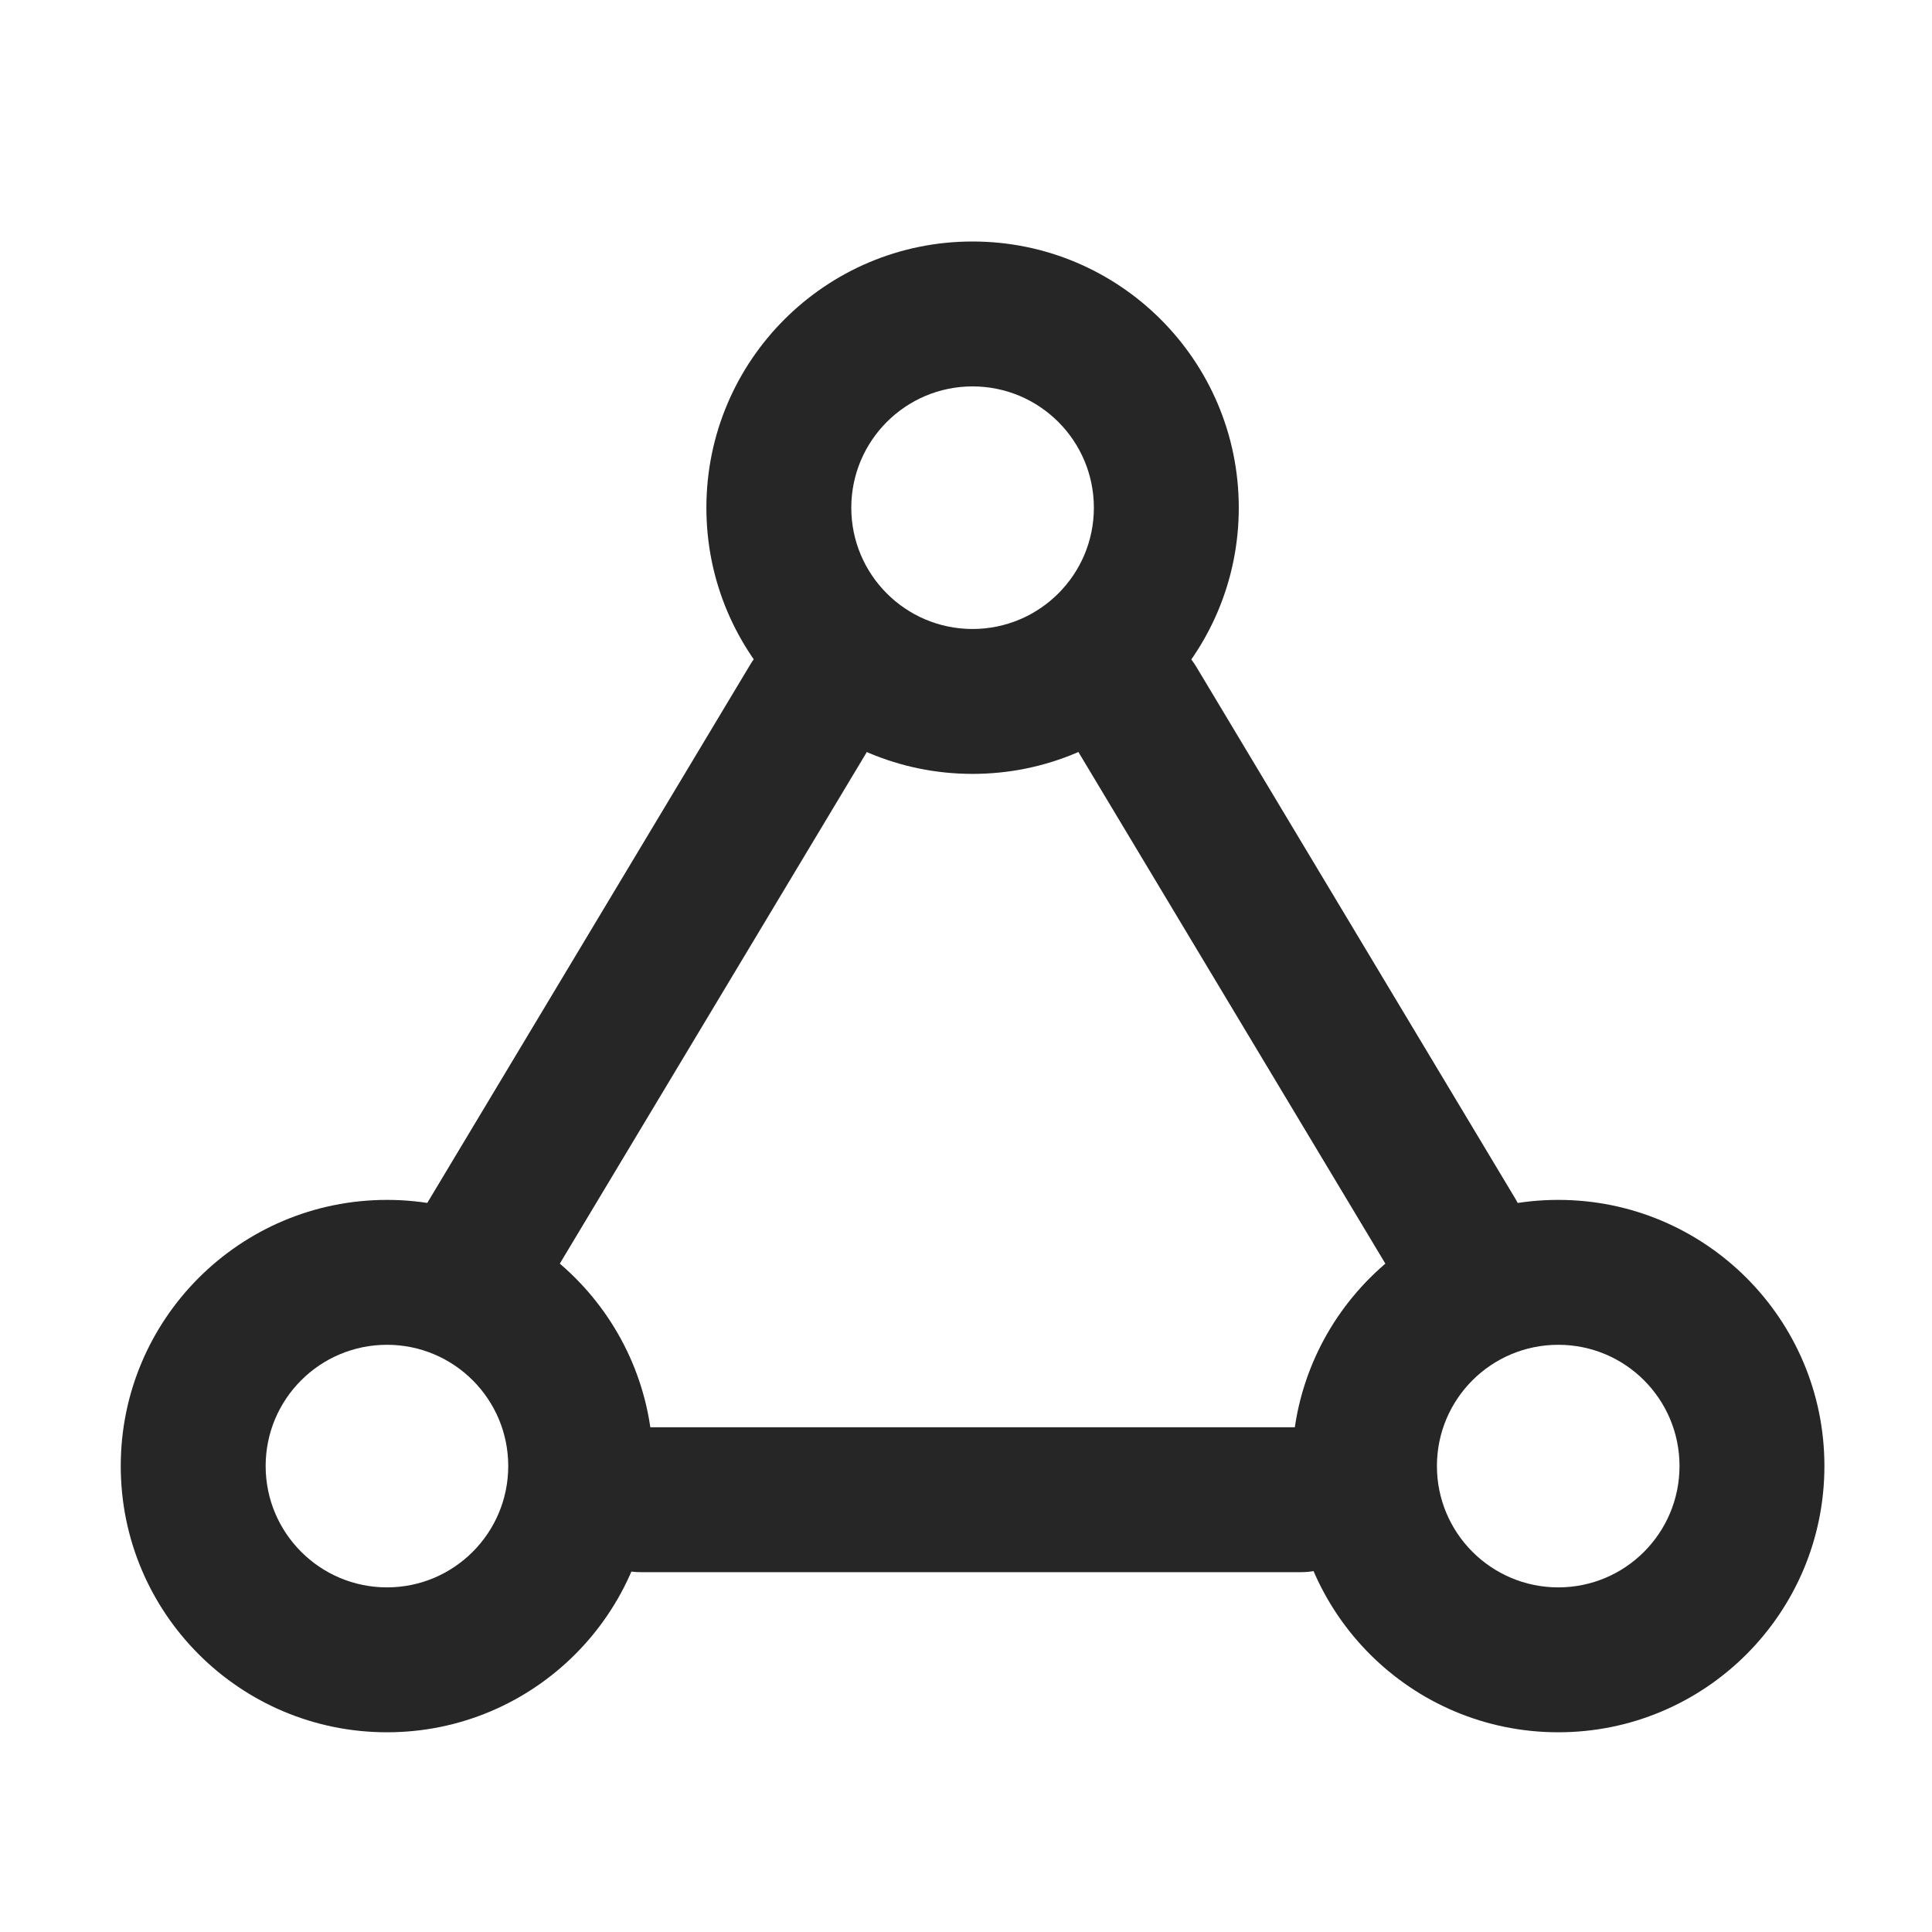 <?xml version="1.0" encoding="UTF-8"?>
<svg width="16px" height="16px" viewBox="0 0 16 16" version="1.1" xmlns="http://www.w3.org/2000/svg" xmlns:xlink="http://www.w3.org/1999/xlink">
    <title>digital-architecture-management-third-menu</title>
    <g id="digital-architecture-management-third-menu" stroke="none" stroke-width="1" fill="none" fill-rule="evenodd">
        <g transform="translate(1, 2)" fill="#262626" fill-rule="nonzero" id="工作负载">
            <g id="架构拓扑">
                <path d="M7.054,0 C8.272,0 9.259,0.987 9.259,2.205 C9.259,3.422 8.272,4.409 7.054,4.409 C5.837,4.409 4.85,3.422 4.85,2.205 C4.85,0.987 5.837,0 7.054,0 Z M7.054,1.2 C6.5,1.2 6.05,1.65 6.05,2.205 C6.05,2.759 6.5,3.209 7.054,3.209 C7.609,3.209 8.059,2.759 8.059,2.205 C8.059,1.65 7.609,1.2 7.054,1.2 Z" id="矩形"></path>
                <path d="M8.082,3.315 C8.367,3.144 8.735,3.236 8.906,3.52 L11.547,7.923 C11.718,8.207 11.625,8.575 11.341,8.746 C11.057,8.916 10.689,8.824 10.518,8.54 L7.877,4.138 C7.706,3.854 7.798,3.485 8.082,3.315 Z M9.776,9.82 C10.107,9.82 10.376,10.088 10.376,10.42 C10.376,10.751 10.107,11.02 9.776,11.02 L4.306,11.02 C3.974,11.02 3.706,10.751 3.706,10.42 C3.706,10.088 3.974,9.82 4.306,9.82 L9.776,9.82 Z M5.215,3.501 C5.385,3.217 5.754,3.125 6.038,3.296 C6.322,3.466 6.414,3.835 6.244,4.119 L3.423,8.82 C3.252,9.105 2.884,9.197 2.599,9.026 C2.315,8.856 2.223,8.487 2.394,8.203 L5.215,3.501 Z" id="形状"></path>
                <path d="M2.205,7.937 C3.422,7.937 4.409,8.924 4.409,10.141 C4.409,11.359 3.422,12.346 2.205,12.346 C0.987,12.346 0,11.359 0,10.141 C0,8.924 0.987,7.937 2.205,7.937 Z M2.205,9.137 C1.65,9.137 1.2,9.586 1.2,10.141 C1.2,10.696 1.65,11.146 2.205,11.146 C2.759,11.146 3.209,10.696 3.209,10.141 C3.209,9.586 2.759,9.137 2.205,9.137 Z" id="矩形备份"></path>
                <path d="M11.905,7.937 C13.122,7.937 14.109,8.924 14.109,10.141 C14.109,11.359 13.122,12.346 11.905,12.346 C10.687,12.346 9.7,11.359 9.7,10.141 C9.7,8.924 10.687,7.937 11.905,7.937 Z M11.905,9.137 C11.35,9.137 10.9,9.586 10.9,10.141 C10.9,10.696 11.35,11.146 11.905,11.146 C12.46,11.146 12.909,10.696 12.909,10.141 C12.909,9.586 12.46,9.137 11.905,9.137 Z" id="矩形备份-2"></path>
            </g>
        </g>
    </g>
</svg>